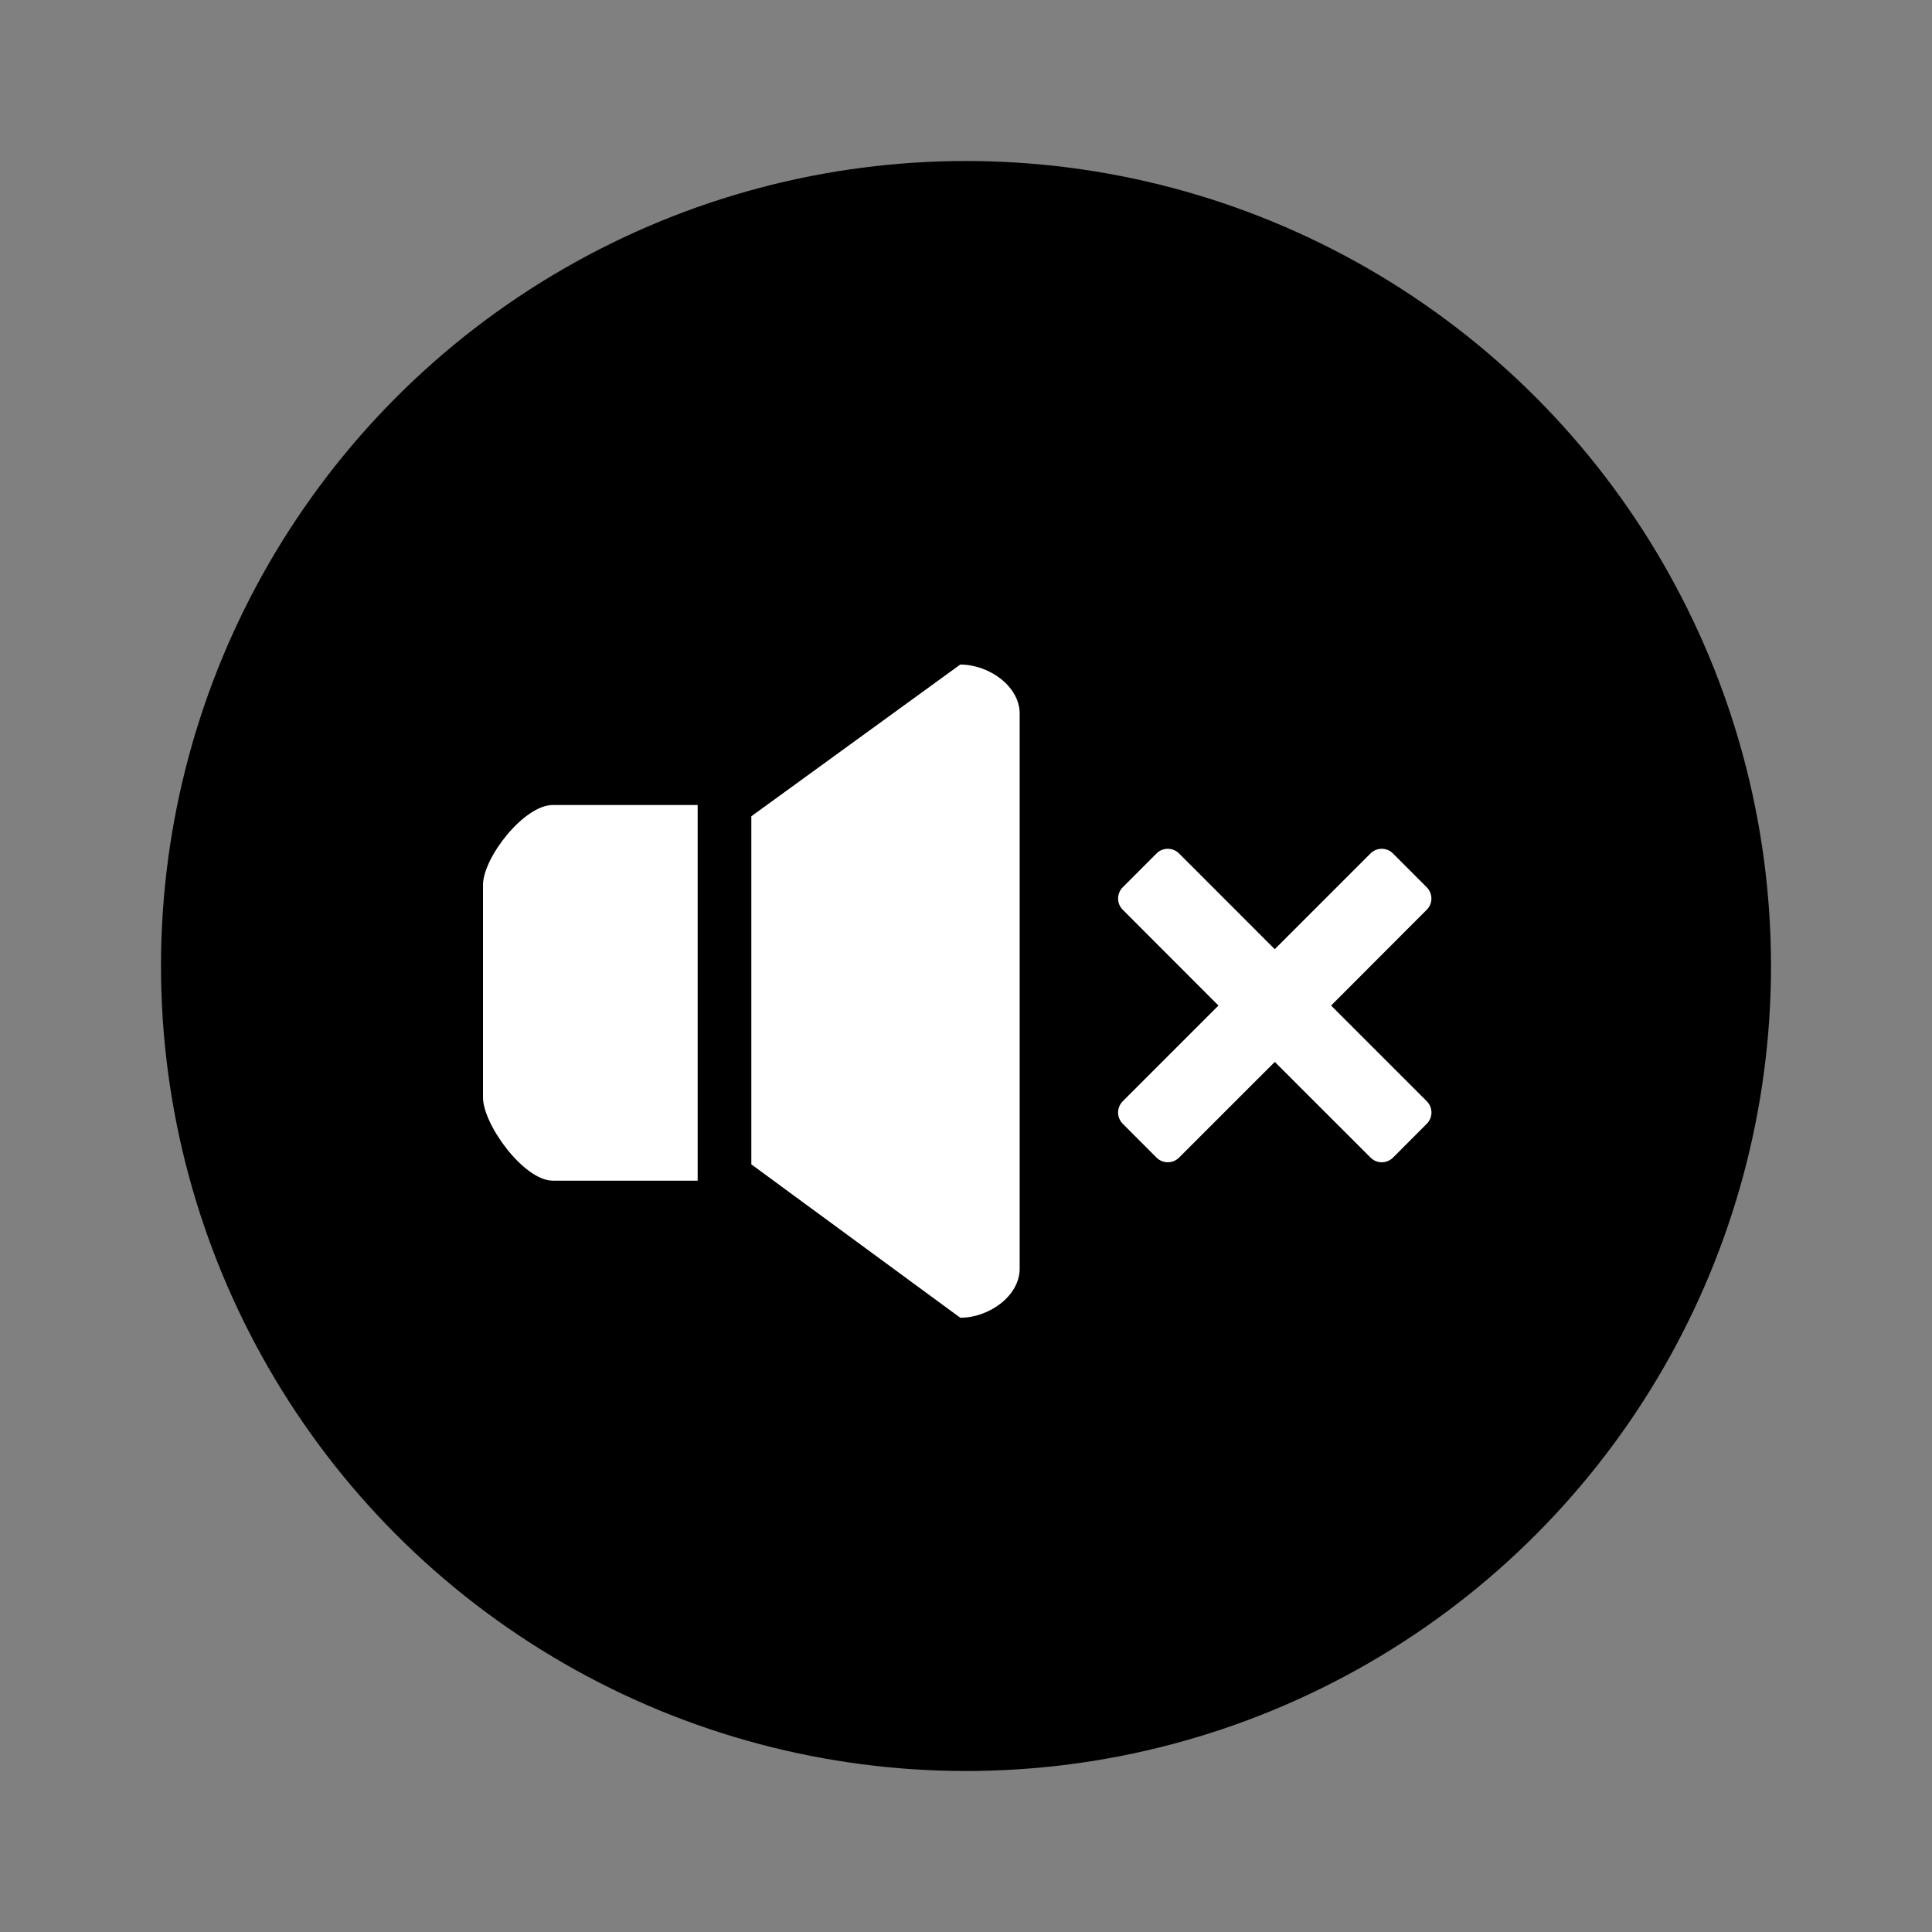 <svg xmlns="http://www.w3.org/2000/svg" onclick="document.getElementById(SpeakerSvg1).innerHTML=svgSoundSvitchOn" class="controlBtn" style="cursor: pointer; width: 36px; height: 36px; margin-left: 4px;"><rect width="100%" height="100%" fill="#808080" stroke="none"/><circle class="controlBtnBg" fill="#FFFFFF" cx="18" cy="18" r="15" style="fill: rgb(0, 0, 0);"></circle><g class="controlBtnIco" id="CBC-icoUnMute" style="fill: rgb(255, 255, 255); display: none;"><path d="M24.504,12.331l-0.682,0.827c1.271,1.388,2.077,3.238,2.077,5.269c0,2.028-0.803,3.875-2.071,5.262l0.681,0.845c1.45-1.633,2.328-3.744,2.328-6.107C26.837,16.07,25.948,13.963,24.504,12.331z"></path><path d="M22.696,14.021l-0.608,0.873c0.902,0.905,1.474,2.154,1.474,3.532c0,1.406-0.595,2.677-1.528,3.587l0.631,0.838c1.127-1.152,1.808-2.685,1.808-4.424C24.472,16.719,23.787,15.168,22.696,14.021z"></path><path d="M20.908,15.791l-0.485,0.989c0.463,0.397,0.757,0.987,0.757,1.645c0,0.725-0.165,1.381-0.712,1.775l0.468,0.836c0.716-0.642,1.166-1.573,1.166-2.609C22.103,17.375,21.641,16.433,20.908,15.791z"></path><path d="M9,16.489v3.96C9,20.953,9.761,22,10.301,22H13v-7h-2.699C9.761,15,9,15.984,9,16.489z"></path><path d="M17.893,12.383L14,15.21v6.486l3.893,2.858c0.541,0,1.107-0.409,1.107-0.914V13.296C19,12.791,18.434,12.383,17.893,12.383z"></path></g><g class="controlBtnIco" id="CBC-icoMute" style="display: block; fill: rgb(255, 255, 255);"><path style="fill-rule:evenodd;clip-rule:evenodd;" d="M24.803,18.737l1.783,1.783c0.116,0.117,0.116,0.304,0,0.42l-0.629,0.63c-0.116,0.116-0.304,0.116-0.419,0l-1.784-1.783L21.97,21.57c-0.117,0.116-0.304,0.116-0.42,0l-0.629-0.63c-0.116-0.116-0.116-0.303,0-0.42l1.783-1.783l-1.783-1.785c-0.116-0.115-0.116-0.303,0-0.419l0.629-0.63c0.116-0.116,0.303-0.116,0.42,0l1.783,1.784l1.784-1.784c0.116-0.116,0.304-0.116,0.419,0l0.629,0.63c0.116,0.116,0.116,0.304,0,0.419L24.803,18.737z"></path><path d="M9,16.489v3.96C9,20.953,9.761,22,10.301,22H13v-7h-2.699C9.761,15,9,15.984,9,16.489z"></path><path d="M17.893,12.383L14,15.21v6.486l3.893,2.858c0.541,0,1.107-0.409,1.107-0.914V13.296C19,12.791,18.434,12.383,17.893,12.383z"></path></g></svg>
